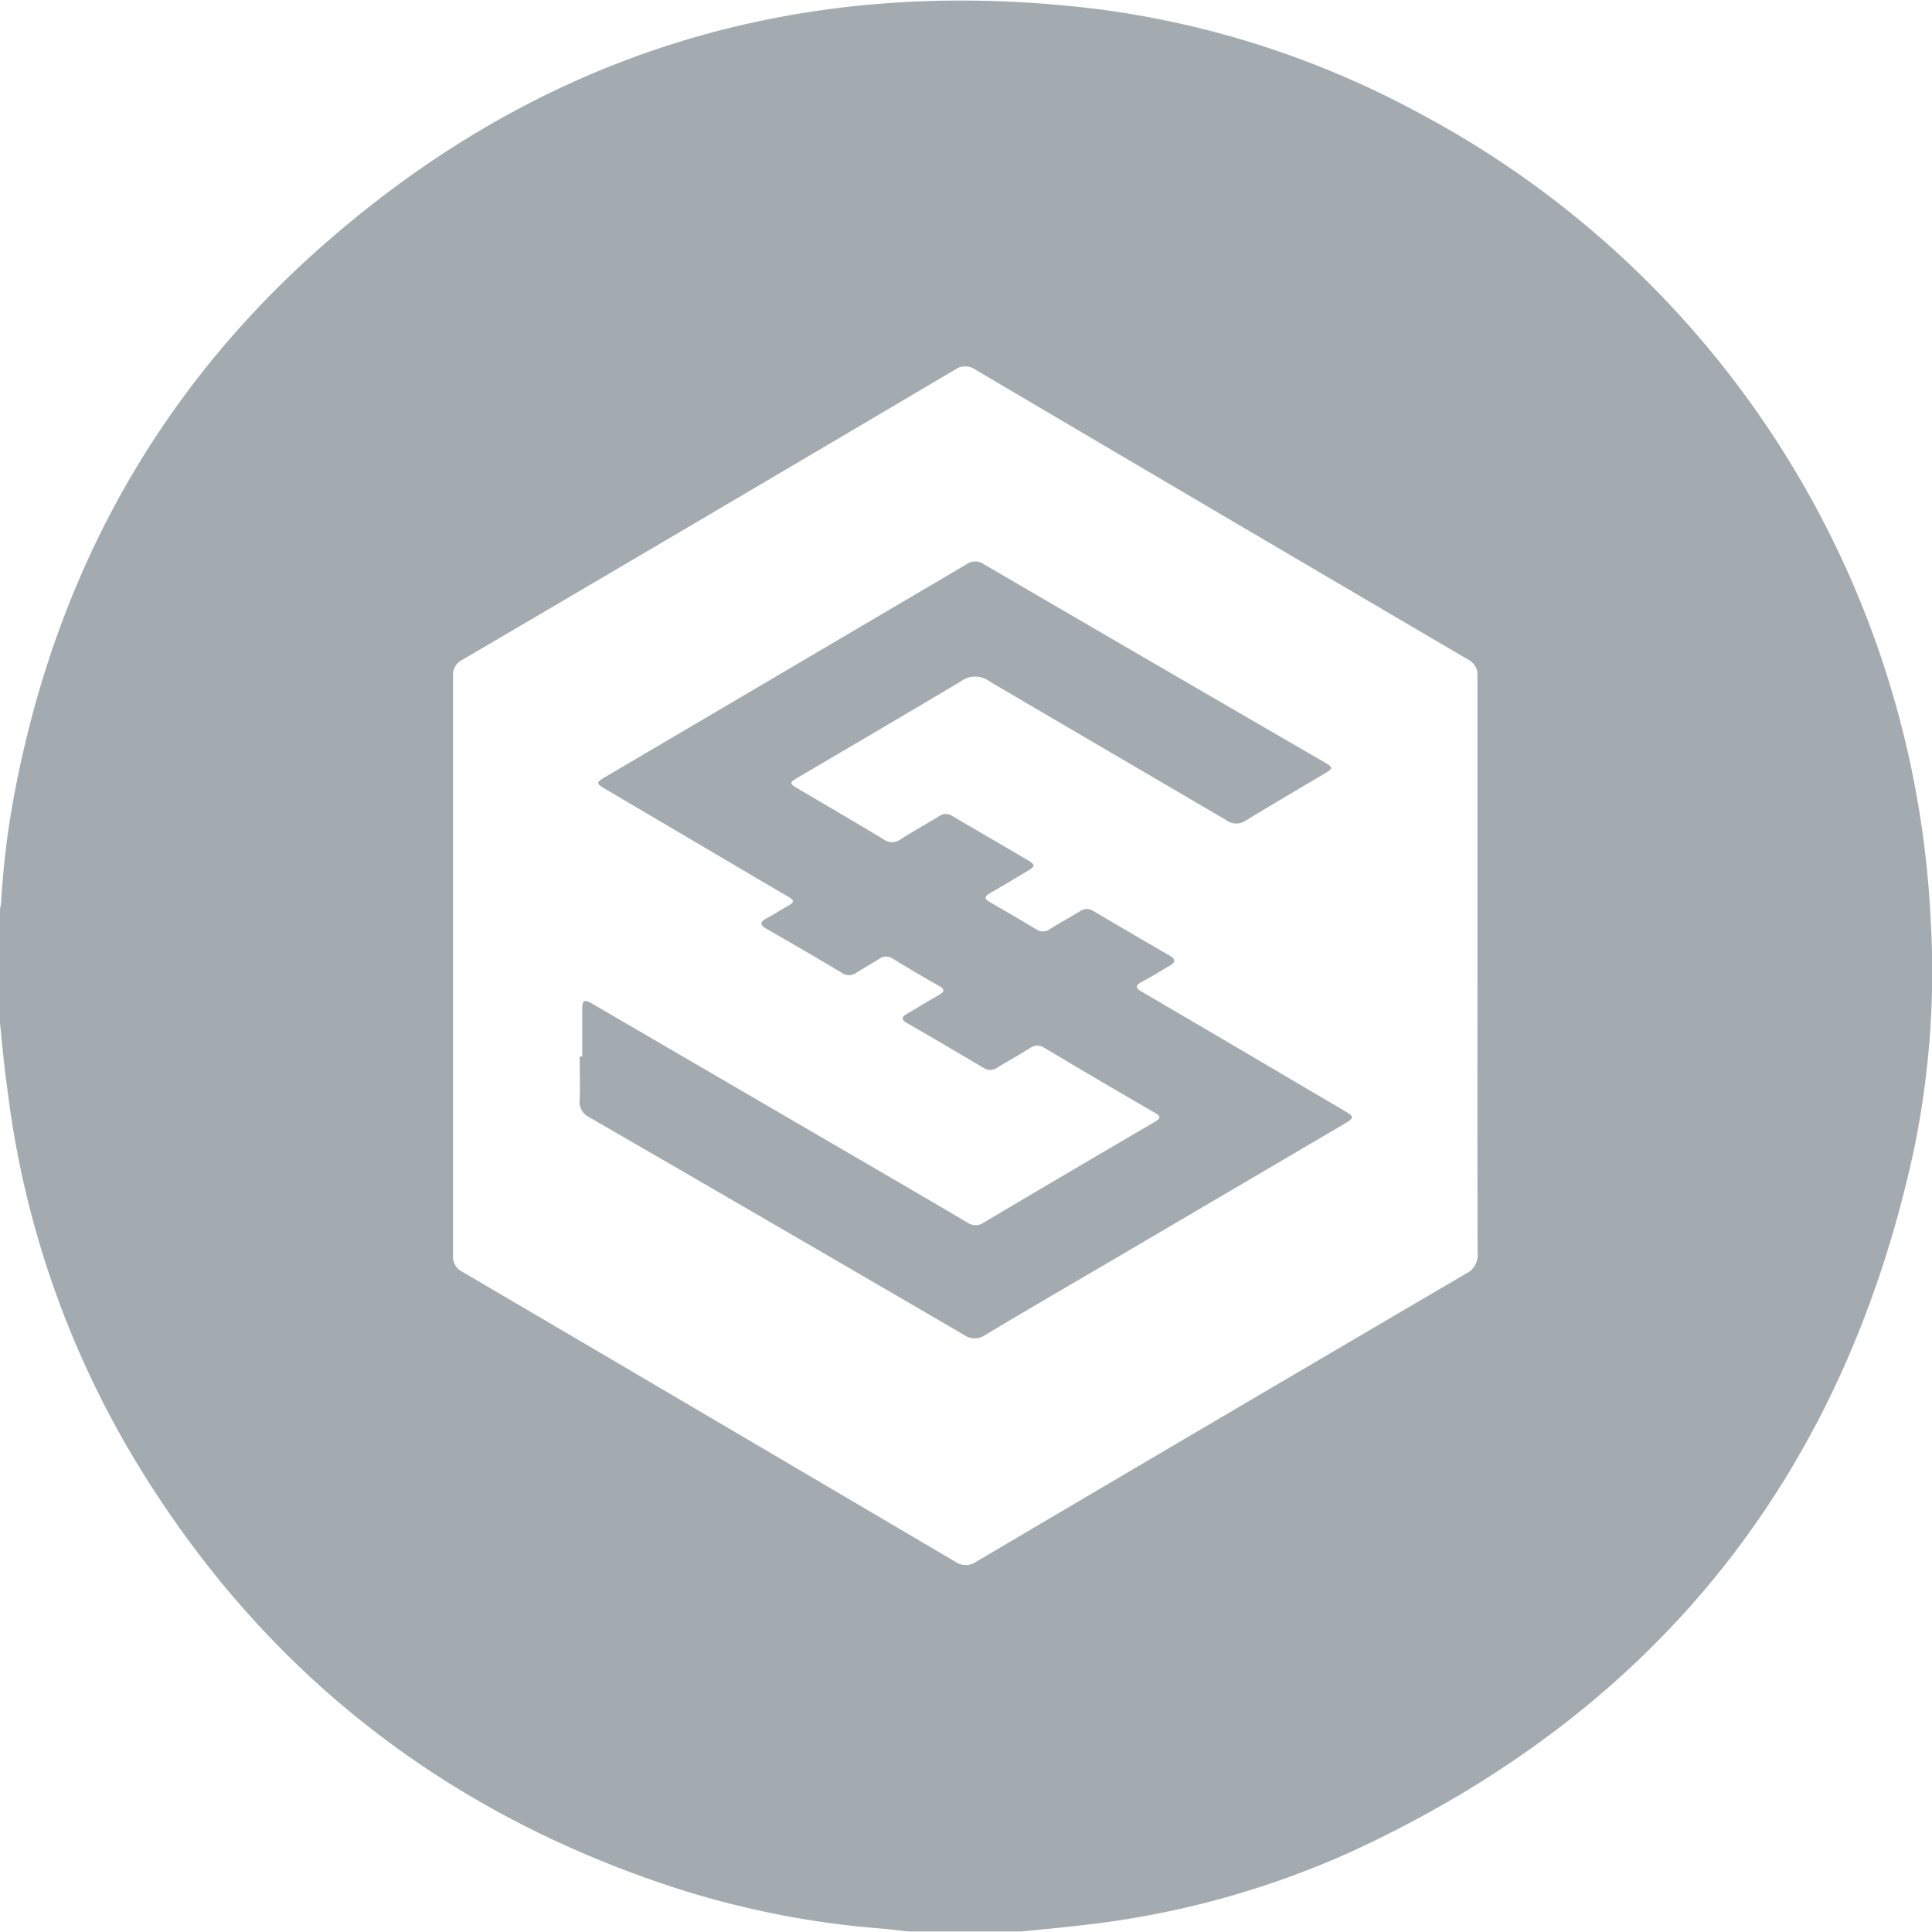 <svg id="Layer_1" data-name="Layer 1" xmlns="http://www.w3.org/2000/svg" viewBox="0 0 250 250"><defs><style>.cls-1{fill:#a3abb0;}</style></defs><title>IOS</title><path class="cls-1" d="M0,132.34V117.7c.05-.36.14-.71.16-1.08a105.83,105.83,0,0,1,1.55-13.05C6.8,75.73,19.44,51.9,40.47,32.92,69.22,7,103.13-3.47,141.55,1.12a119,119,0,0,1,41.6,13.26,125,125,0,0,1,66.68,104.67,113.66,113.66,0,0,1-2.24,30.07q-13.83,63.3-72.71,90.48a115.33,115.33,0,0,1-34.3,9.46c-2.78.34-5.57.58-8.35.87H117.59c-1.21-.12-2.41-.28-3.63-.38a116.24,116.24,0,0,1-28.34-5.84c-29-9.86-51.66-27.84-67.68-54a121.67,121.67,0,0,1-17-48.9C.53,138,.29,135.17,0,132.34ZM191.18,125q0-18.72,0-37.44a2.26,2.26,0,0,0-1.26-2.24q-31.86-18.7-63.69-37.48a2.3,2.3,0,0,0-2.67,0Q91.71,66.68,59.78,85.41a2.08,2.08,0,0,0-1.16,2q0,37.56,0,75.13a2.1,2.1,0,0,0,1.16,2q31.92,18.74,63.8,37.53a2.37,2.37,0,0,0,2.77,0q31.67-18.69,63.38-37.28a2.62,2.62,0,0,0,1.47-2.62C191.16,149.82,191.18,137.42,191.18,125Z"/><path class="cls-1" d="M75.34,136.72c0-2,0-4,0-6,0-1.35.22-1.47,1.4-.78l22.12,12.89c8.78,5.12,17.57,10.22,26.33,15.37a1.82,1.82,0,0,0,2.11,0q11-6.53,22.08-13c.8-.47.93-.72,0-1.24q-7.12-4.12-14.19-8.34a1.6,1.6,0,0,0-1.9,0c-1.38.87-2.8,1.65-4.19,2.5a1.56,1.56,0,0,1-1.81.07q-4.92-2.92-9.89-5.79c-.82-.47-.75-.81,0-1.24,1.34-.77,2.65-1.59,4-2.35.78-.44,1-.78,0-1.3-2-1.12-3.94-2.28-5.88-3.46a1.46,1.46,0,0,0-1.7,0c-1,.63-2,1.19-3,1.82a1.62,1.62,0,0,1-1.91,0q-4.82-2.88-9.69-5.66c-.85-.49-1-.87,0-1.39s1.81-1.09,2.74-1.59.79-.76,0-1.22c-2.92-1.7-5.82-3.42-8.73-5.13l-14.91-8.79c-1.22-.72-1.21-.82,0-1.55q23.39-13.76,46.76-27.53a1.92,1.92,0,0,1,2.23,0q22,12.84,44.06,25.62c1.15.67,1.15.82,0,1.49-3.38,2-6.79,4-10.16,6.05a2.12,2.12,0,0,1-2.46,0c-10.23-6-20.5-12-30.71-18a3.12,3.12,0,0,0-3.72,0c-7,4.19-14,8.27-21,12.4-1.23.72-1.23.79,0,1.52,3.67,2.17,7.37,4.31,11,6.51a1.86,1.86,0,0,0,2.23,0c1.64-1.05,3.36-2,5-3a1.47,1.47,0,0,1,1.7,0c3.22,1.9,6.46,3.77,9.68,5.67,1.07.63,1.07.82,0,1.45q-2.4,1.45-4.83,2.86c-.71.4-.78.72,0,1.16q3,1.73,6,3.52a1.46,1.46,0,0,0,1.69,0c1.32-.81,2.67-1.56,4-2.37a1.47,1.47,0,0,1,1.69,0q4.89,2.88,9.79,5.72c.89.51.91.91,0,1.41-1.17.66-2.29,1.4-3.47,2-.94.5-.9.82,0,1.34q10,5.85,20,11.75c2,1.19,4.07,2.38,6.1,3.59,1.39.82,1.39.94,0,1.76l-28.39,16.68c-6,3.52-12,7-18,10.59a2.39,2.39,0,0,1-2.78,0q-24.22-14.13-48.5-28.17a2.2,2.2,0,0,1-1.22-2.27c.08-1.86,0-3.73,0-5.6Z"/></svg>